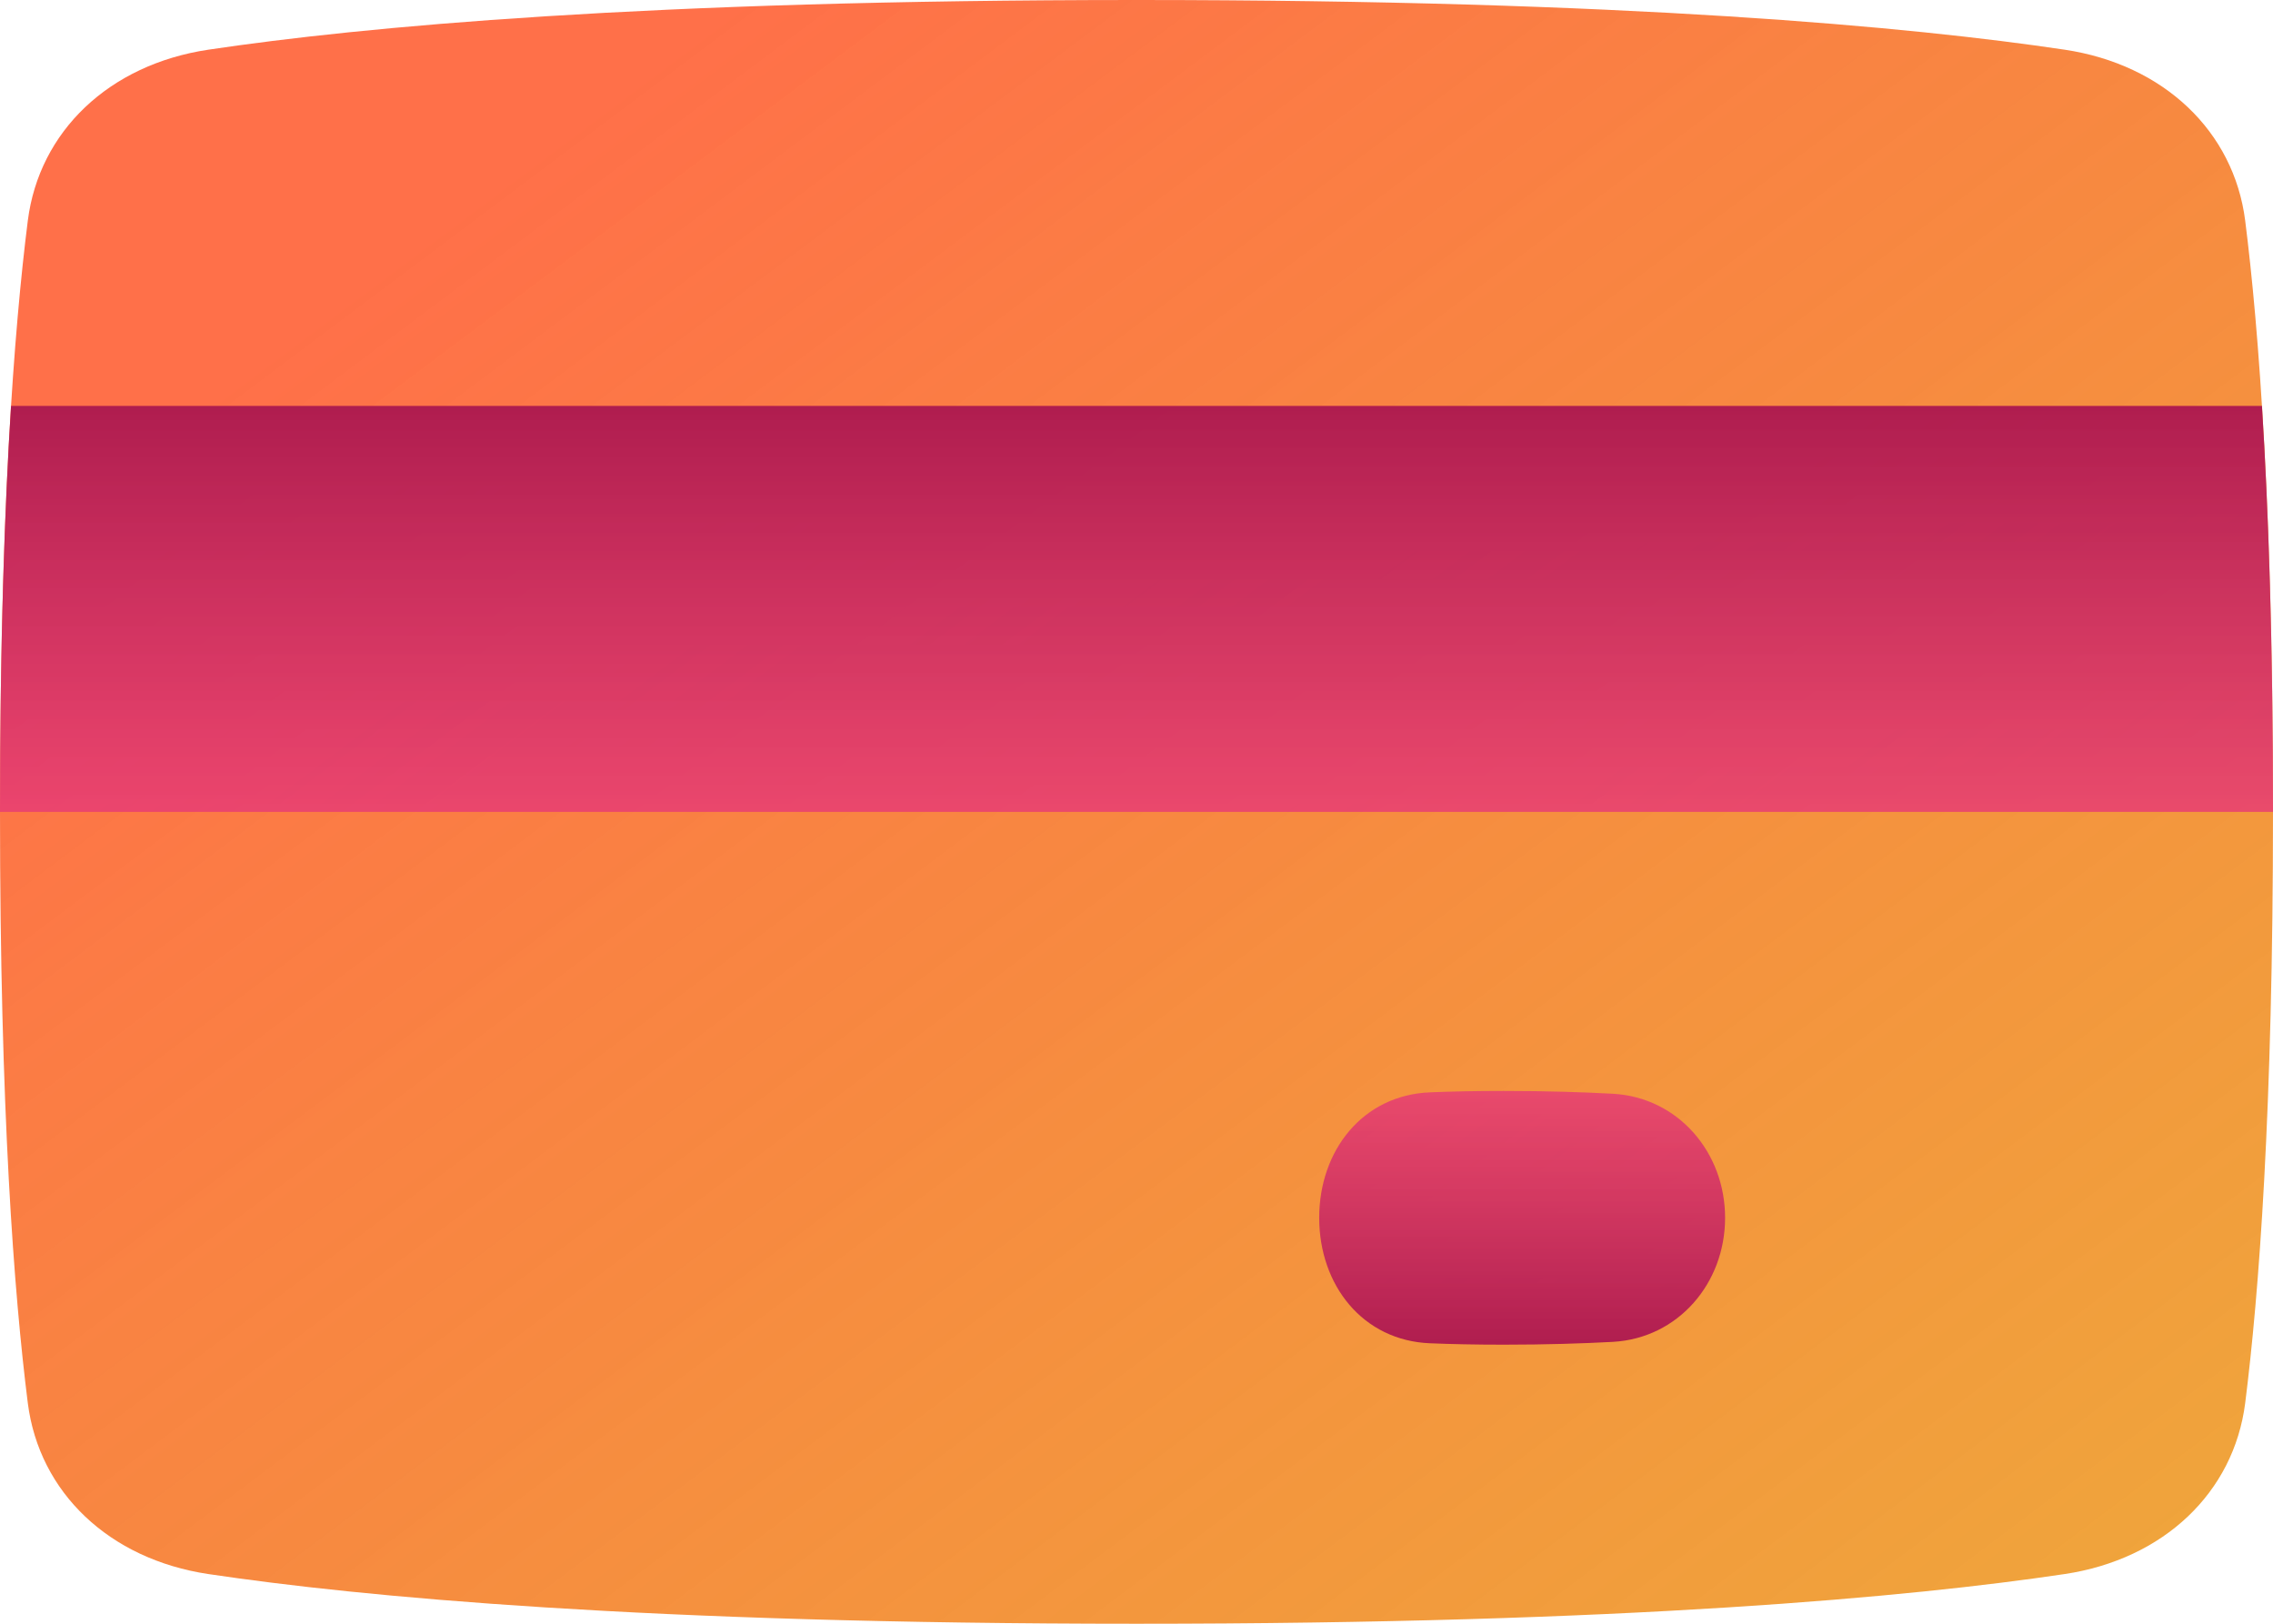 <svg width="21" height="15" viewBox="0 0 21 15" fill="none" xmlns="http://www.w3.org/2000/svg">
    <defs>
        <linearGradient id="paint0_linear_811_7252" x1="6.75" y1="-2.63431e-08" x2="19.125" y2="16.5" gradientUnits="userSpaceOnUse">
            <stop stop-color="#FF7049"/>
            <stop offset="1" stop-color="#EB910B" stop-opacity="0.8"/>
        </linearGradient>
        <linearGradient id="paint1_linear_811_7252" x1="10.5" y1="3.75" x2="10.5" y2="7.5" gradientUnits="userSpaceOnUse">
            <stop stop-color="#AF1D4F"/>
            <stop offset="1" stop-color="#E73B75" stop-opacity="0.83"/>
        </linearGradient>
        <linearGradient id="paint2_linear_811_7252" x1="14.062" y1="12.422" x2="14.062" y2="10.078" gradientUnits="userSpaceOnUse">
            <stop stop-color="#AF1D4F"/>
            <stop offset="1" stop-color="#E73B75" stop-opacity="0.83"/>
        </linearGradient>
    </defs>
<path d="M0.257 2.038C0.362 1.213 1.008 0.596 1.925 0.459C3.339 0.248 5.967 0 10.5 0C15.033 0 17.661 0.248 19.075 0.459C19.991 0.596 20.638 1.213 20.743 2.038C20.87 3.042 21 4.741 21 7.5C21 10.259 20.87 11.958 20.743 12.962C20.638 13.787 19.991 14.404 19.075 14.541C17.661 14.752 15.033 15 10.5 15C5.967 15 3.339 14.752 1.925 14.541C1.008 14.404 0.362 13.787 0.257 12.962C0.13 11.958 0 10.259 0 7.5C0 4.741 0.13 3.042 0.257 2.038Z" fill="url(#paint0_linear_811_7252)"/>
<path fill-rule="evenodd" clip-rule="evenodd" d="M20.898 3.75C20.958 4.701 21 5.929 21 7.5H0C0 5.929 0.042 4.701 0.102 3.75H20.898Z" fill="url(#paint1_linear_811_7252)"/>
<path d="M15.938 11.25C15.938 11.854 15.505 12.362 14.902 12.396C14.622 12.411 14.285 12.422 13.892 12.422C13.629 12.422 13.403 12.417 13.211 12.409C12.59 12.384 12.188 11.872 12.188 11.25C12.188 10.628 12.59 10.116 13.211 10.091C13.403 10.083 13.629 10.078 13.892 10.078C14.285 10.078 14.622 10.089 14.902 10.104C15.505 10.138 15.938 10.646 15.938 11.25Z" fill="url(#paint2_linear_811_7252)"/>
</svg>

